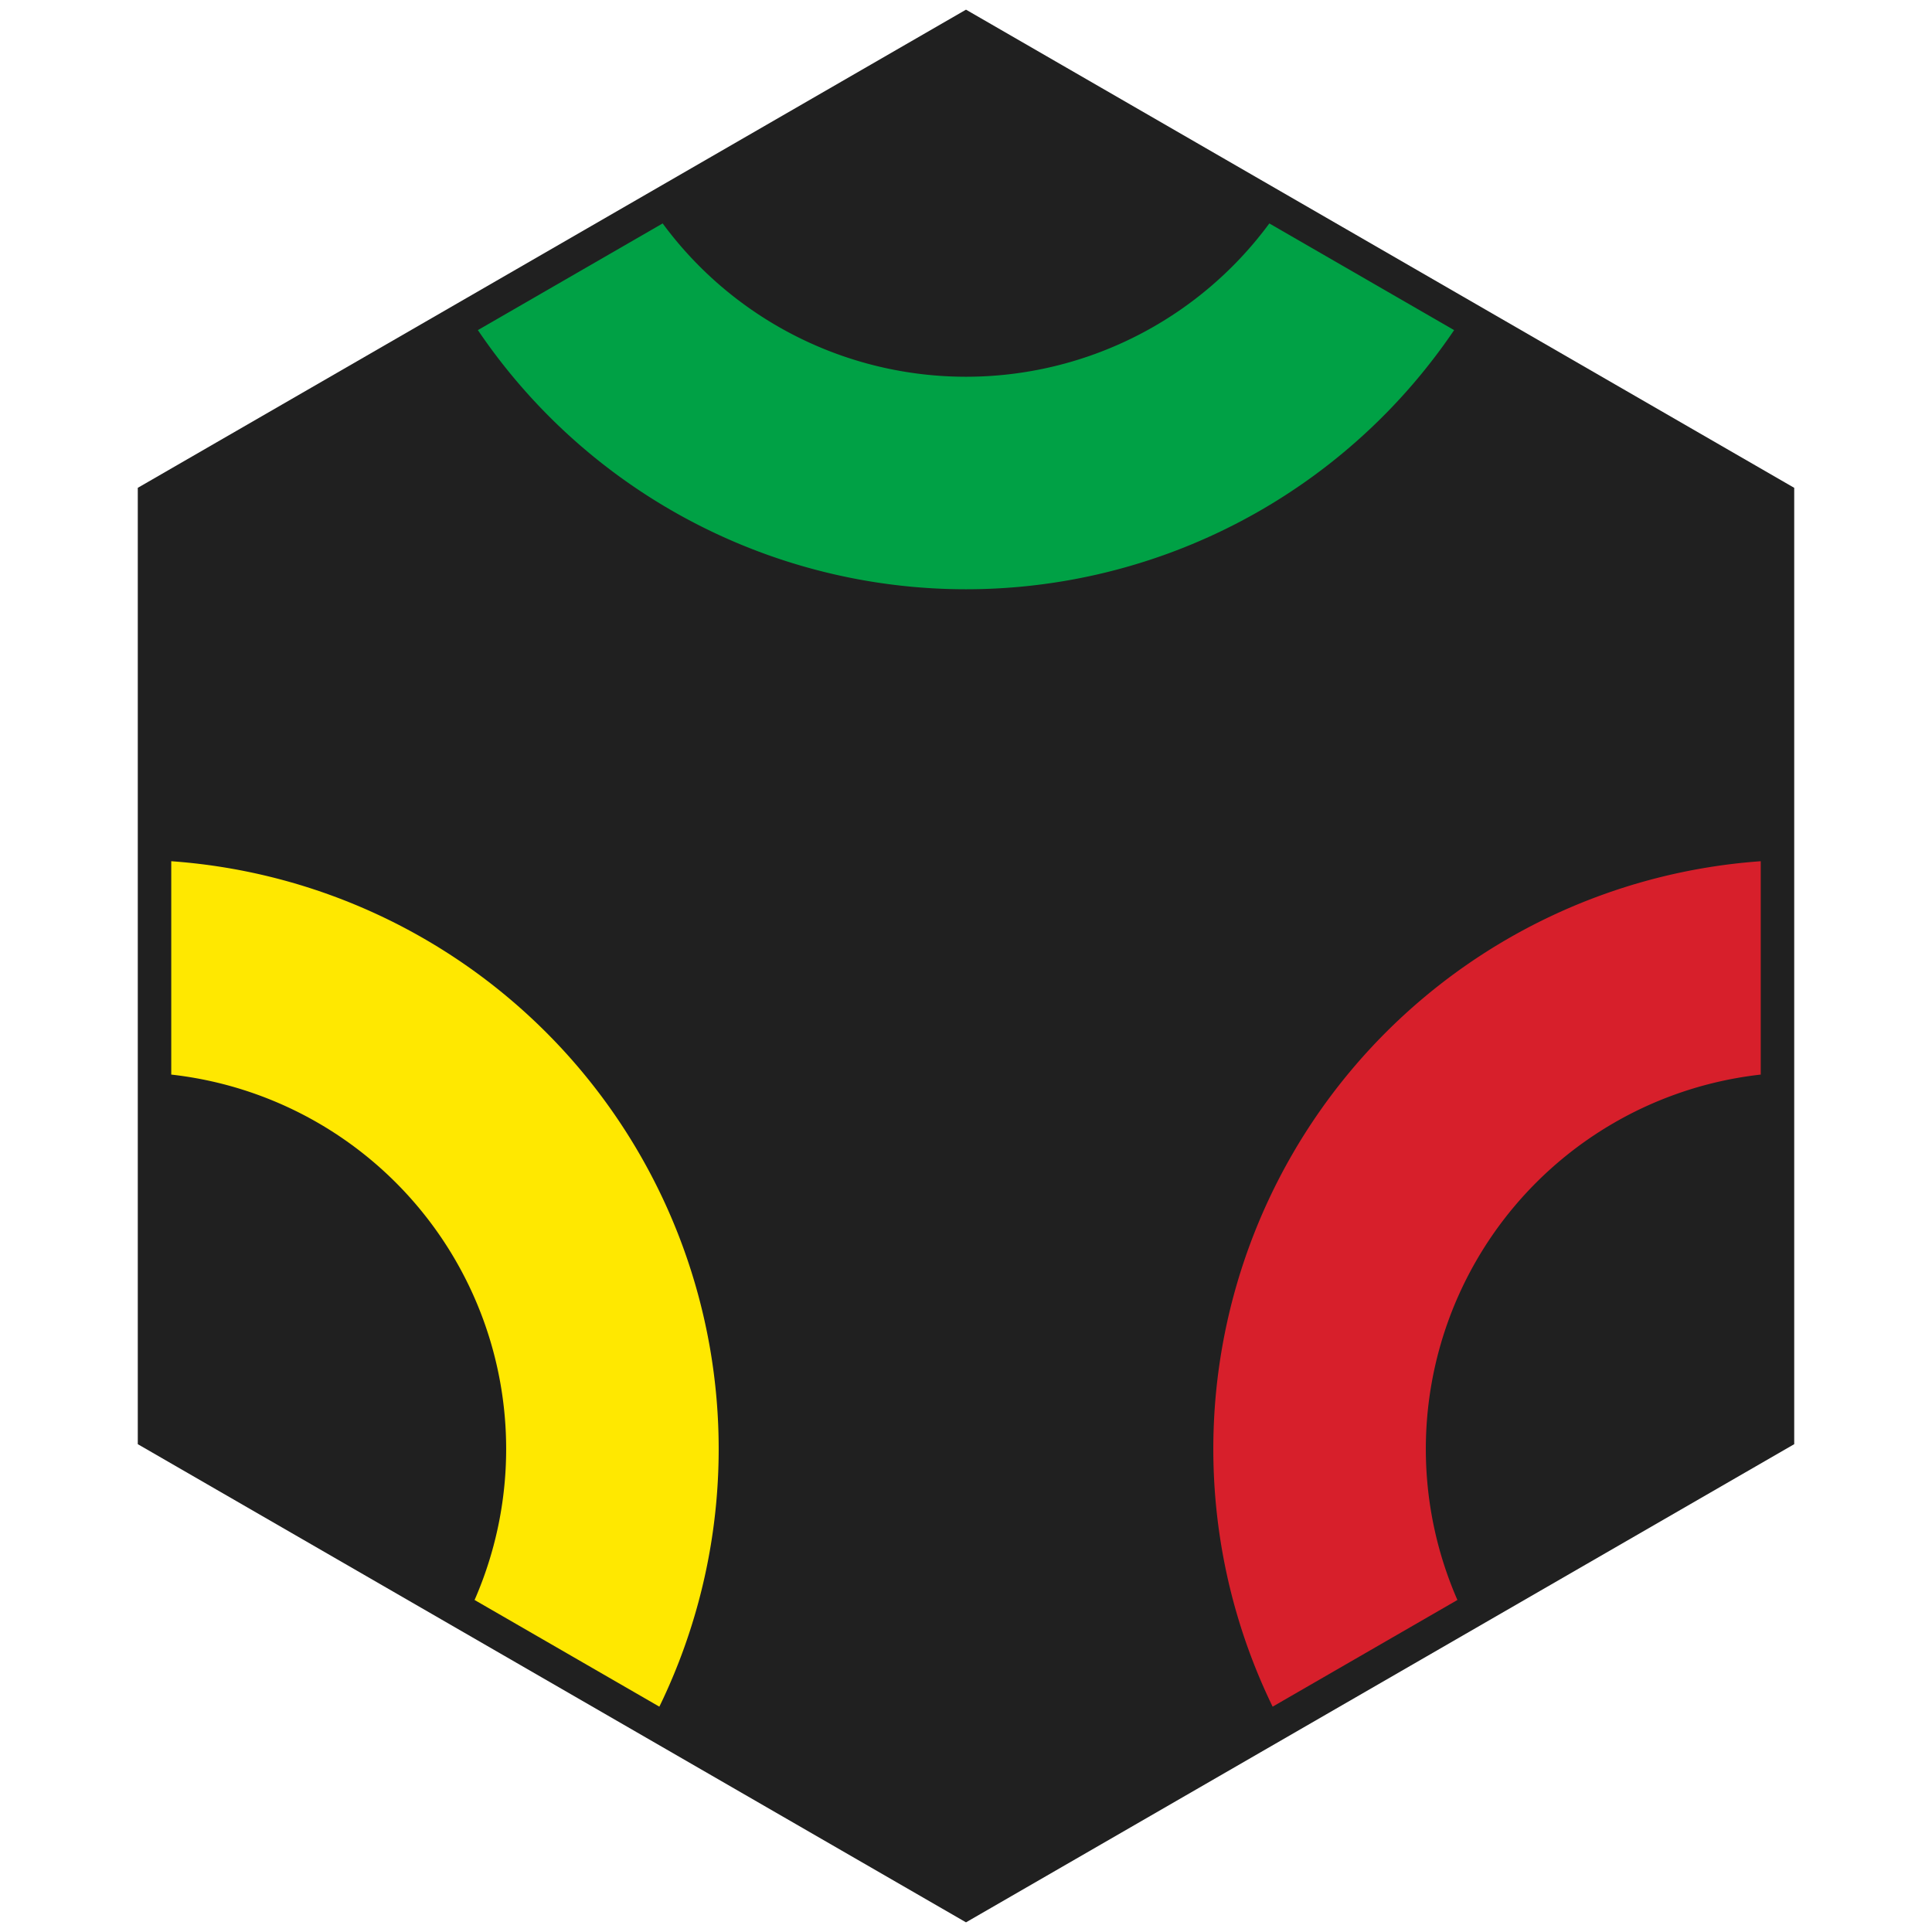 <svg xmlns="http://www.w3.org/2000/svg" width="200" height="200" viewBox="-100 -100 200 200">
  <clipPath id="H">
    <path d="M-82.272-47.5V47.5L0 95 82.272 47.5V-47.5L0-95Z"/>
  </clipPath>
  <path d="M0-99 85.737-49.5V49.5L0 99-85.737 49.5V-49.5Z" fill="#202020"/>
  <g clip-path="url(#H)" fill="none">
    <path stroke="#00a145" stroke-width="22" d="M-43.301-75a50 50 0 0 0 86.603 0"/>
    <path stroke="#ffe800" stroke-width="22" d="M-86.603 0A50 50 0 0 1-43.301 75"/>
    <path stroke="#d71f2b" stroke-width="22" d="M86.603 0A50 50 0 0 0 43.301 75"/>
  </g>
</svg>